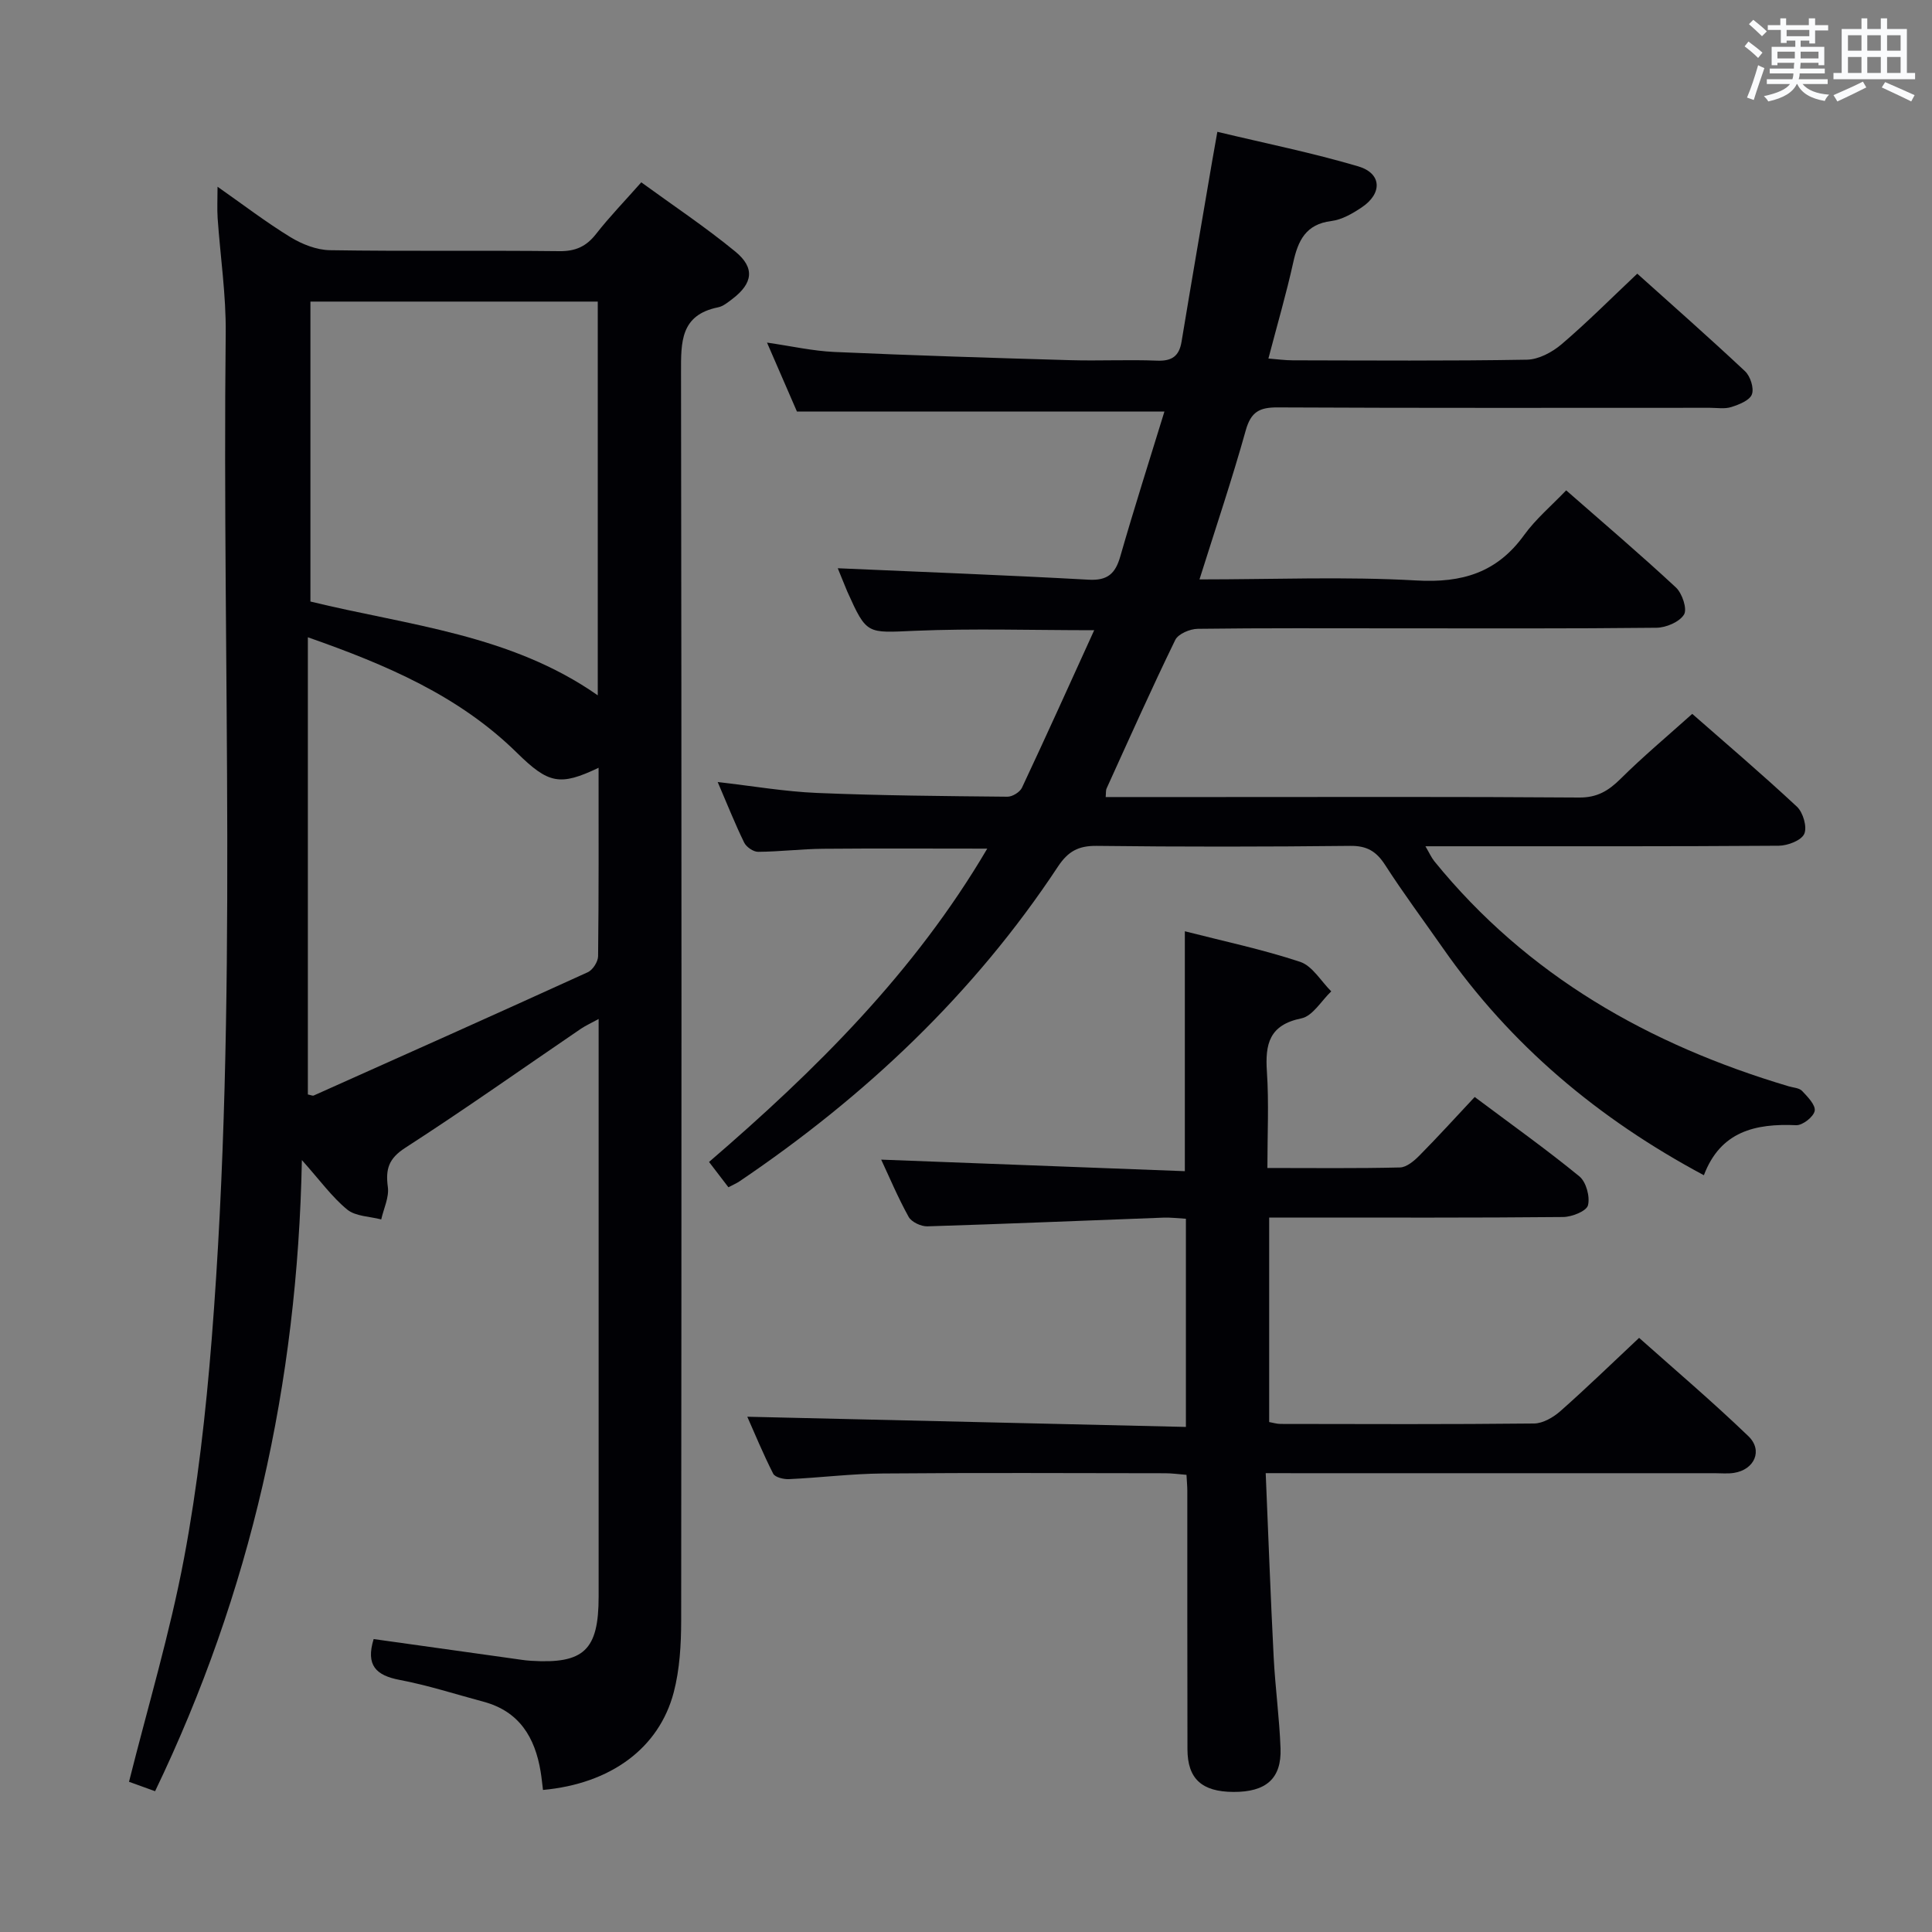 <svg enable-background="new 0 0 400 400" viewBox="0 0 400 400" xmlns="http://www.w3.org/2000/svg"><rect x="0" y="0" width="400" height="400" fill="#808080" stroke="none"/><g fill="#010105"><path d="m112.42 370.59c-.16-1.26-.28-2.54-.49-3.81-1.17-7.09-4.43-12.48-11.84-14.46-5.77-1.55-11.49-3.4-17.34-4.51-4.9-.93-7.06-3.02-5.39-8.46 9.45 1.32 19.03 2.67 28.62 4.01 1.32.18 2.64.41 3.96.49 10.97.68 14-2.21 14-13.28 0-37.83 0-75.65 0-113.48 0-1.82 0-3.63 0-6.12-1.54.85-2.67 1.35-3.68 2.03-12.1 8.24-24.05 16.7-36.34 24.63-3.46 2.23-4.12 4.41-3.62 8.13.29 2.14-.87 4.47-1.37 6.71-2.38-.63-5.3-.62-7.04-2.04-3.16-2.59-5.62-6.03-9.39-10.25-.9 46.36-10.6 89.49-30.39 130.67-2.11-.76-4.06-1.46-5.4-1.95 3.93-15.65 8.47-30.78 11.38-46.22 2.82-14.97 4.53-30.22 5.74-45.42 5.49-69.34 2.14-138.83 2.9-208.25.09-7.94-1.12-15.89-1.67-23.84-.13-1.93-.02-3.87-.02-6.51 5.33 3.74 10.06 7.36 15.11 10.45 2.4 1.46 5.41 2.65 8.16 2.69 15.83.25 31.66.02 47.49.2 3.34.04 5.57-.96 7.6-3.55 2.76-3.54 5.9-6.77 9.37-10.7 6.48 4.72 13.22 9.21 19.45 14.32 4.13 3.38 3.65 6.58-.56 9.8-.92.7-1.92 1.54-3 1.76-7.81 1.59-7.67 7.2-7.66 13.5.13 86.15.11 172.3.03 258.45-.01 4.95-.3 10.05-1.54 14.8-3.06 11.63-13.12 18.93-27.07 20.21zm11.34-308.15c-20.07 0-39.64 0-59.49 0v62.1c20.29 4.96 41.42 6.77 59.49 19.42 0-27.43 0-54.21 0-81.52zm.17 96.52c-8.01 3.82-10.36 3.33-16.9-3.1-12.02-11.82-27.01-18.21-43.29-23.92v94.66c.6.11.98.32 1.22.21 18.93-8.46 37.86-16.92 56.73-25.52 1.04-.47 2.13-2.18 2.14-3.33.15-12.94.1-25.89.1-39z"/><path d="m173.45 117.65c17.19.76 34.57 1.41 51.93 2.37 3.94.22 5.55-1.26 6.57-4.84 2.87-10 6.04-19.9 9.13-29.97-25.64 0-50.66 0-76.08 0-1.79-4.12-3.83-8.83-6.2-14.28 5.05.73 9.48 1.74 13.95 1.94 16.27.72 32.56 1.23 48.84 1.7 5.99.17 12-.14 17.99.1 3.08.12 4.56-.96 5.05-3.94 2.06-12.44 4.2-24.86 6.32-37.28.3-1.77.63-3.54 1.09-6.16 9.97 2.39 19.69 4.35 29.16 7.15 4.89 1.44 5.05 5.6.74 8.49-1.9 1.27-4.1 2.56-6.3 2.83-5.29.66-6.89 4.04-7.89 8.58-1.43 6.46-3.29 12.82-5.14 19.89 1.9.15 3.46.37 5.02.37 16.16.03 32.33.15 48.49-.13 2.44-.04 5.24-1.54 7.18-3.19 5.3-4.52 10.23-9.48 15.68-14.62 7.12 6.4 14.83 13.18 22.31 20.2 1.1 1.03 1.9 3.51 1.42 4.79-.46 1.25-2.65 2.11-4.25 2.62-1.37.44-2.97.16-4.47.16-29.83 0-59.66.07-89.49-.08-3.75-.02-5.51.93-6.58 4.75-2.85 10.2-6.24 20.24-9.58 30.86 15.33 0 30.17-.62 44.92.22 9.47.54 16.67-1.62 22.29-9.4 2.41-3.33 5.65-6.06 8.71-9.26 7.84 6.87 15.43 13.33 22.72 20.11 1.3 1.21 2.38 4.45 1.68 5.6-.94 1.54-3.71 2.72-5.71 2.74-17.99.2-35.99.12-53.99.12-13.66 0-27.33-.08-40.99.1-1.61.02-4.04 1.05-4.65 2.31-4.94 10.15-9.54 20.46-14.21 30.74-.19.42-.11.96-.19 1.78h22.53c25.16 0 50.33-.09 75.49.1 3.75.03 6.08-1.4 8.58-3.87 4.6-4.57 9.6-8.75 14.84-13.45 6.63 5.82 14.31 12.35 21.68 19.22 1.27 1.19 2.15 4.22 1.51 5.63-.61 1.36-3.42 2.43-5.27 2.45-22.33.16-44.66.11-66.99.11-1.82 0-3.65 0-6.17 0 .8 1.36 1.22 2.32 1.85 3.11 19.26 23.71 44.5 38 73.37 46.59.95.28 2.18.33 2.77.96 1.14 1.21 2.83 2.93 2.6 4.13-.23 1.23-2.51 3.01-3.82 2.96-8.47-.38-15.68 1.27-19.12 10.36-21.89-11.71-40.04-26.96-54.03-47.02-4-5.73-8.18-11.34-11.96-17.21-1.81-2.81-3.75-4-7.21-3.96-17.5.19-35 .21-52.49 0-3.79-.05-5.95 1.12-8.05 4.3-17.4 26.34-39.91 47.58-65.98 65.19-.54.36-1.15.62-2.24 1.19-1.27-1.66-2.53-3.31-4.01-5.24 22.07-18.99 42.52-39.22 57.6-64.87-11.83 0-22.91-.07-33.99.03-4.48.04-8.96.6-13.45.63-.98.01-2.44-.99-2.89-1.92-1.89-3.86-3.47-7.86-5.48-12.53 7.26.83 13.89 1.98 20.55 2.26 13.14.55 26.29.65 39.44.78 1.03.01 2.58-.95 3.01-1.87 5-10.64 9.83-21.35 14.95-32.6-13 0-25.08-.39-37.12.12-9.95.42-9.94.9-14-8.13-.82-1.96-1.6-3.93-1.97-4.82z"/><path d="m262.05 305c.56 13.21 1.01 25.66 1.65 38.09.32 6.3 1.19 12.58 1.42 18.89.23 6.27-3.02 9.06-9.77 9.02-6.51-.04-9.48-2.7-9.5-8.82-.05-17.83-.02-35.66-.03-53.49 0-.98-.1-1.96-.17-3.34-1.55-.12-2.98-.33-4.4-.33-19.5-.02-38.99-.12-58.49.05-6.47.05-12.94.87-19.42 1.17-1.1.05-2.87-.38-3.26-1.13-2.09-4.11-3.85-8.39-5.36-11.79 30.17.7 60.33 1.4 90.81 2.11 0-14.94 0-28.71 0-43.1-1.52-.08-3.1-.29-4.68-.23-16.28.6-32.55 1.3-48.83 1.8-1.31.04-3.29-.88-3.89-1.95-2.24-4.04-4.03-8.32-5.69-11.86 20.8.79 41.67 1.58 62.87 2.39 0-17.04 0-33.07 0-49.67 8 2.05 16.08 3.75 23.87 6.33 2.54.85 4.32 4.01 6.44 6.11-2.04 1.94-3.84 5.11-6.18 5.59-6.67 1.36-7.53 5.32-7.14 11.07.43 6.43.1 12.91.1 19.91 9.56 0 18.51.11 27.44-.11 1.38-.03 2.94-1.36 4.04-2.47 3.85-3.89 7.53-7.95 11.44-12.12 7.72 5.78 14.89 10.88 21.68 16.44 1.4 1.15 2.23 4.22 1.77 5.99-.32 1.21-3.34 2.41-5.16 2.42-18.33.18-36.66.11-54.99.11-1.82 0-3.64 0-5.85 0v42.34c.81.14 1.58.39 2.35.39 17.5.03 34.99.1 52.49-.09 1.85-.02 4-1.28 5.47-2.58 5.36-4.73 10.5-9.73 16.28-15.15 7.17 6.39 15.12 13.14 22.62 20.35 3.08 2.96 1.25 6.96-3 7.61-1.3.2-2.66.06-3.99.06-28.83 0-57.66 0-86.48 0-1.81-.01-3.62-.01-6.46-.01z"/></g><path d="m361.2 9.6.8-1c.9.7 1.9 1.4 2.9 2.3l-.9 1.1c-1-1-2-1.8-2.8-2.4zm.5 10.6c.9-2.1 1.6-4.3 2.3-6.7.4.2.8.4 1.3.6-.7 2.1-1.5 4.3-2.2 6.6zm.4-15.2.9-.9c1 .8 2 1.6 2.8 2.4l-1 1c-.9-.9-1.8-1.7-2.7-2.5zm12.5-1.2h1.2v1.4h2.7v1.1h-2.7v2.7h-1.2v-.6h-1.8v1.3h4.9v3.8h-1.2v-.5h-3.7c0 .4-.1.9-.1 1.2h5.1v1h-5.2c0 .5-.1.9-.2 1.2h6v1h-5.2c1.1 1.3 2.9 2 5.5 2.2-.4.4-.7.8-.9 1.3-2.9-.5-4.8-1.6-5.7-3.5h-.1c-.8 1.7-2.7 2.9-5.9 3.6-.2-.4-.6-.8-.9-1.1 2.8-.6 4.6-1.4 5.4-2.5h-4.8v-1h5.3c.1-.3.2-.7.2-1.2h-4.9v-1h5c0-.4 0-.8.1-1.2h-3.5v.5h-1.2v-3.8h4.9v-1.3h-1.8v.5h-1.2v-2.7h-2.7v-1h2.6v-1.4h1.2v1.4h4.7v-1.4zm-6.6 8.3h3.6c0-.4 0-.9 0-1.4h-3.6zm1.9-4.6h4.7v-1.3h-4.7zm6.6 3.2h-3.7v1.4h3.7z" fill="#fafbfc"/><path d="m385.3 3.8h1.3v2.2h2.8v-2.2h1.3v2.2h4.1v9.1h1.7v1.3h-16.9v-1.3h1.7v-9.1h4.1v-2.2zm.4 13.1.7 1.2c-1.8.9-3.8 1.9-6 2.9-.2-.4-.5-.8-.8-1.3 2.3-1 4.3-1.9 6.1-2.8zm-3.1-6.4h2.8v-3.2h-2.8zm0 4.6h2.8v-3.3h-2.8zm4-4.6h2.8v-3.2h-2.8zm0 4.6h2.8v-3.3h-2.8zm3.7 1.9c2.1.9 4.1 1.8 6.1 2.7l-.7 1.3c-2.2-1.1-4.2-2-6.1-2.9zm3.2-9.7h-2.8v3.2h2.8zm-2.8 7.8h2.8v-3.3h-2.8z" fill="#fafbfc"/></svg>